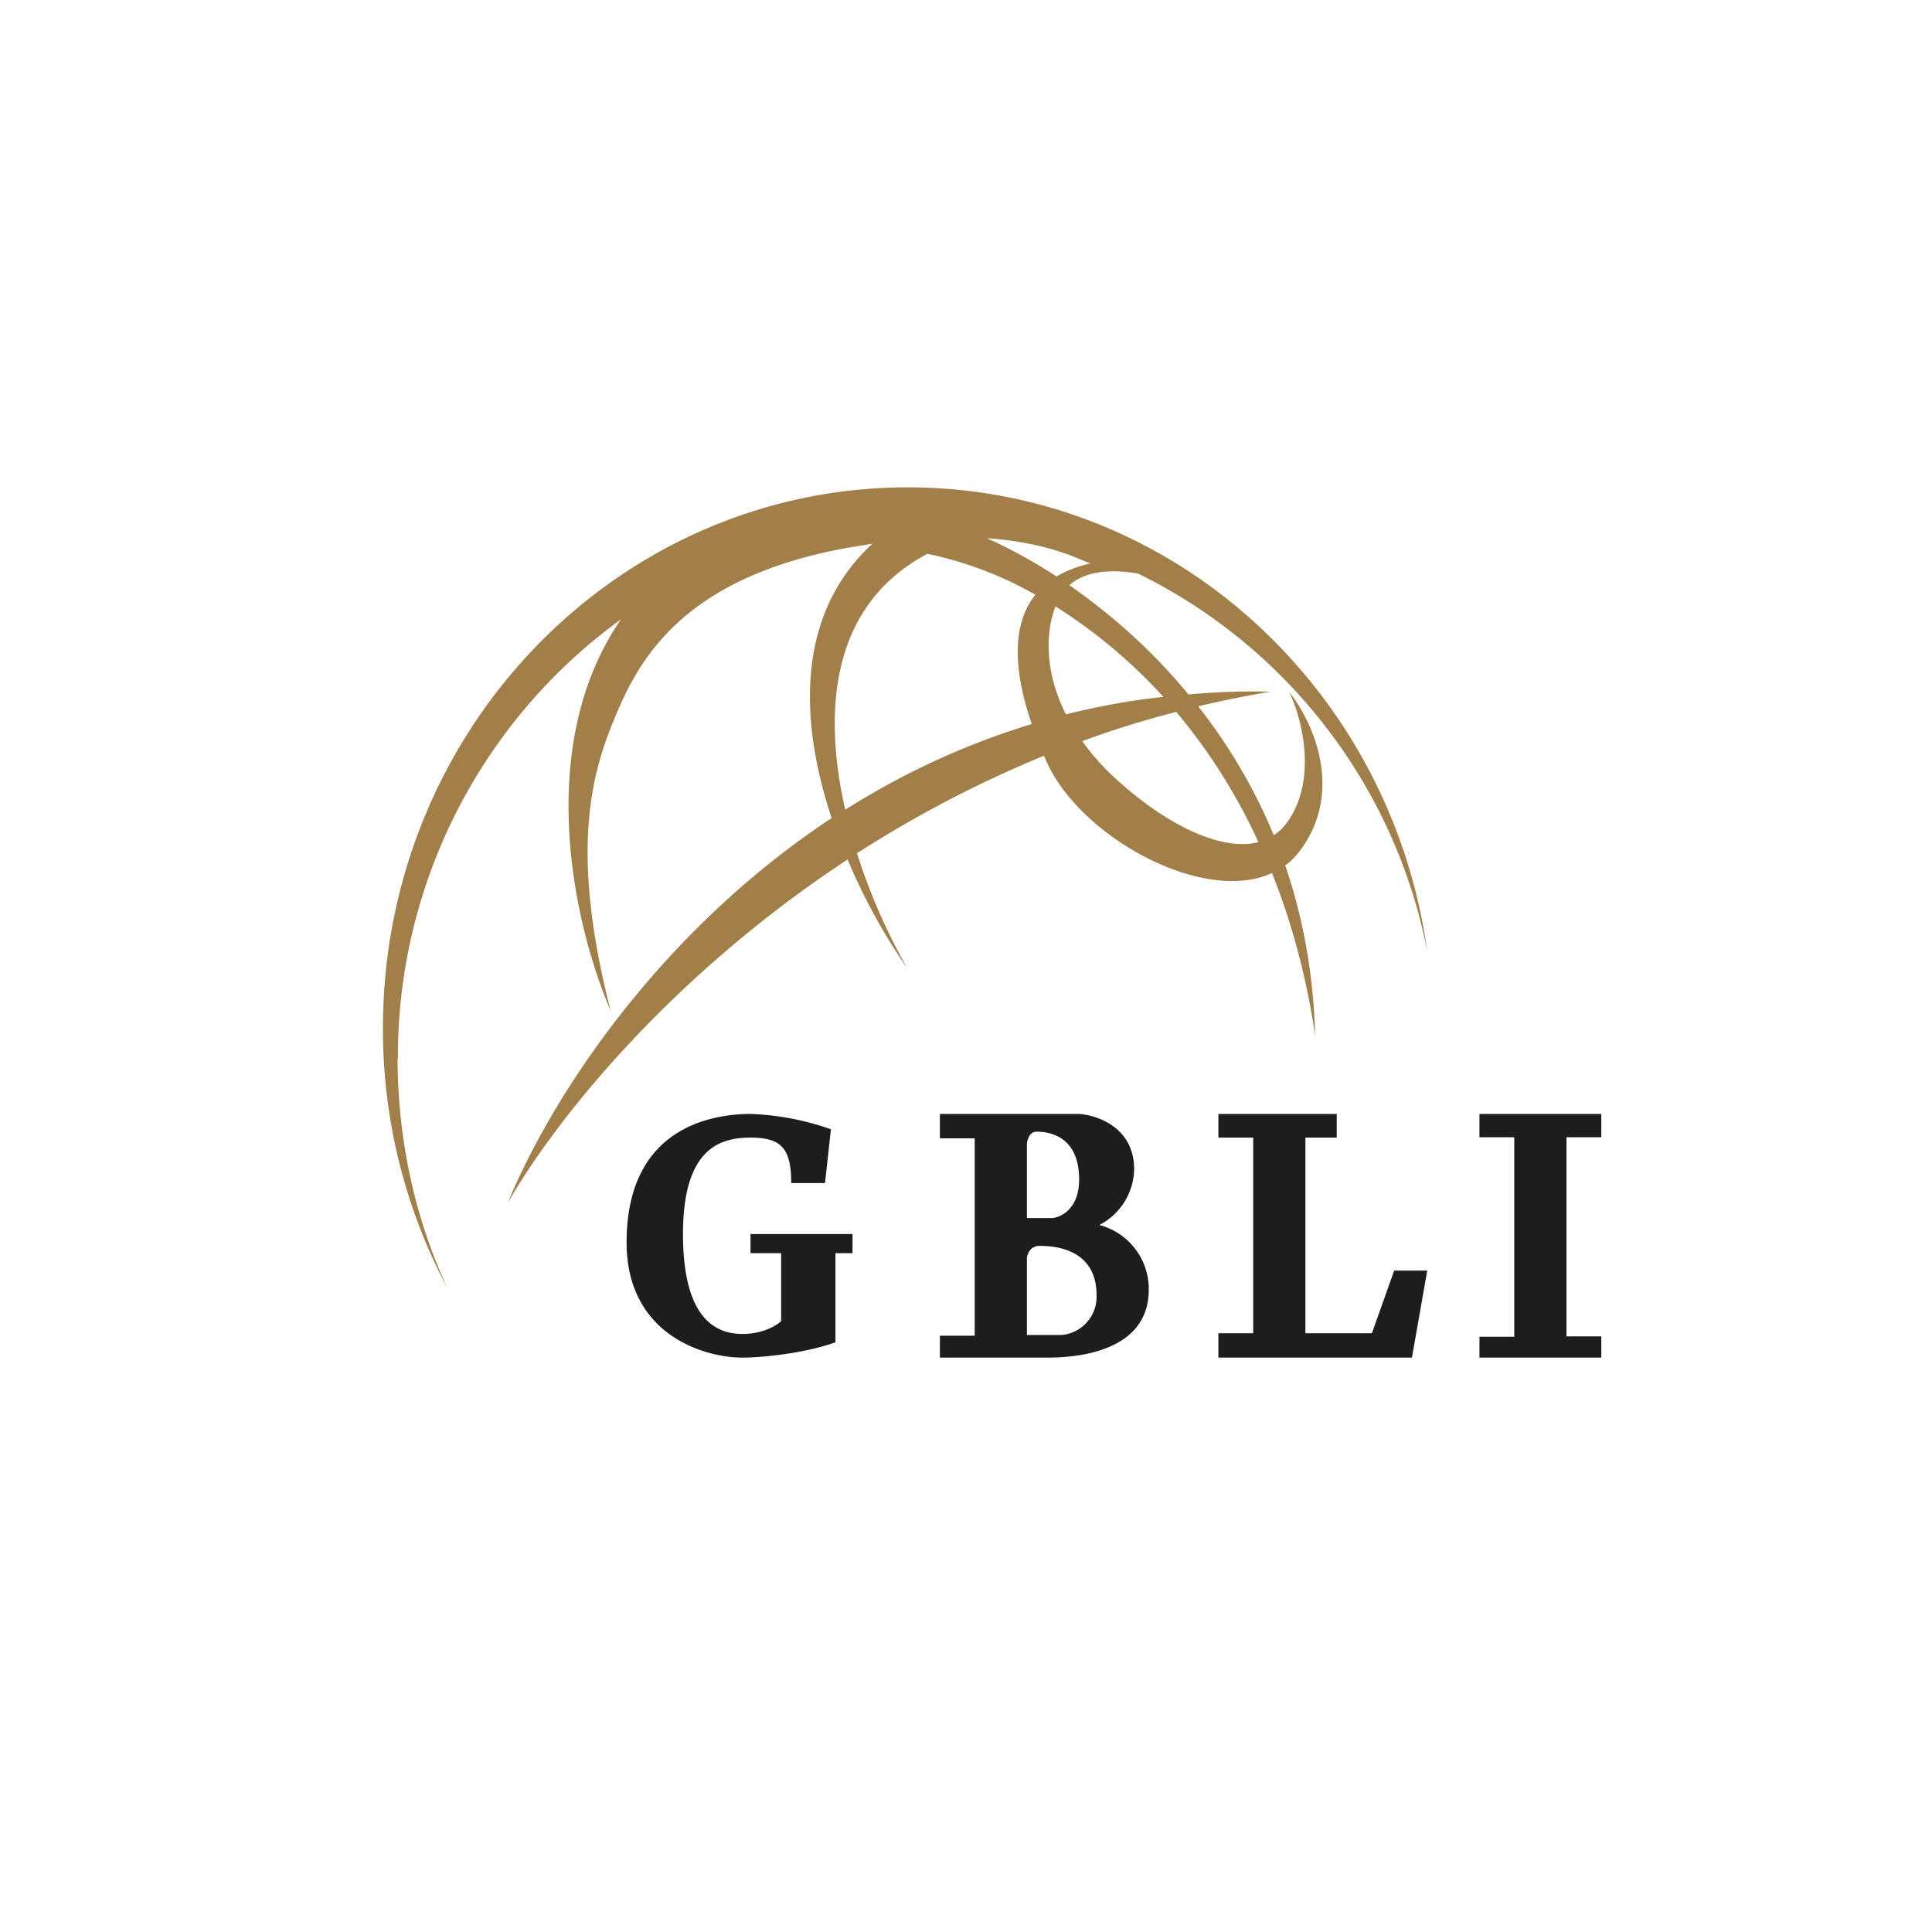 <?xml version="1.0" encoding="UTF-8"?>
<!-- generated by Finnhub -->
<svg viewBox="0 0 55.5 55.5" xmlns="http://www.w3.org/2000/svg">
<path d="M 11.42,30.415 C 11.43,32.78 11.93,35.01 12.85,37 A 15.84,15.84 0 0,1 11,29.54 C 11,20.96 17.75,14 26.08,14 C 33.68,14 39.96,19.8 41,27.33 A 15.35,15.35 0 0,0 32.7,16.48 C 32.05,16.36 31.22,16.36 30.72,16.81 C 31.85,17.6 33.06,18.63 34.14,19.95 C 34.9,19.88 35.68,19.85 36.49,19.87 C 35.79,19.99 35.09,20.13 34.42,20.29 A 15.7,15.7 0 0,1 36.59,23.99 C 36.76,23.89 36.91,23.73 37.04,23.53 C 37.84,22.3 37.38,20.59 37.04,19.89 C 37.68,20.68 38.64,22.69 37.35,24.43 C 37.22,24.6 37.08,24.75 36.92,24.86 C 37.42,26.32 37.73,27.94 37.78,29.75 C 37.52,28 37.09,26.45 36.54,25.08 C 34.56,25.99 31.02,24.04 30.06,21.87 L 29.99,21.71 C 28.04,22.51 26.24,23.47 24.62,24.51 C 25.02,25.79 25.57,26.95 26.06,27.81 C 25.5,27.01 24.86,25.92 24.35,24.69 C 19.33,27.99 16,32.09 14.59,34.55 C 15.82,31.55 18.91,26.79 23.89,23.5 C 22.99,20.79 22.82,17.69 25.06,15.62 L 24.33,15.74 C 19.38,16.64 18.25,19.18 17.59,20.79 C 16.94,22.4 16.41,24.62 17.54,29.03 C 16.49,26.6 15.32,21.44 17.84,17.79 A 15.52,15.52 0 0,0 11.43,30.43 Z M 28.35,15.46 C 28.95,15.73 29.63,16.09 30.35,16.56 C 30.62,16.4 30.95,16.27 31.34,16.18 C 31.31,16.18 31.24,16.16 31.11,16.1 C 30.73,15.94 29.87,15.57 28.35,15.46 Z M 29.75,17.09 A 10.54,10.54 0 0,0 26.64,15.91 C 23.85,17.39 23.64,20.44 24.28,23.26 C 25.88,22.25 27.66,21.4 29.64,20.8 C 29.14,19.35 29.03,17.98 29.74,17.09 Z M 36.15,24.19 A 16.5,16.5 0 0,0 33.79,20.45 C 32.86,20.69 31.96,20.97 31.09,21.29 C 31.3,21.59 31.56,21.89 31.86,22.19 C 33.24,23.52 34.98,24.5 36.16,24.19 Z M 33.42,20.02 C 32.42,18.92 31.35,18.07 30.32,17.42 C 30,18.26 30.05,19.39 30.62,20.52 C 31.52,20.3 32.45,20.12 33.42,20.02 Z" fill="rgb(162, 127, 72)"/>
<path d="M 22.72,33.985 H 23.7 L 23.87,32.44 A 7.75,7.75 0 0,0 21.57,32 C 20.47,32 18,32.37 18,35.69 C 18,38.34 20.22,39 21.33,39 C 21.76,39 23.01,38.91 24,38.56 V 36 H 24.49 V 35.45 H 21.56 V 36 H 22.44 V 37.95 C 22.32,38.07 21.92,38.32 21.33,38.32 C 20.59,38.32 19.62,37.92 19.62,35.45 S 20.69,32.68 21.56,32.68 C 22.44,32.68 22.73,32.98 22.73,34 Z M 27,32 V 32.7 H 28 V 38.37 H 27 V 39 H 30.08 C 31.47,39 33,38.58 33,37.05 A 1.9,1.9 0 0,0 31.58,35.19 A 1.84,1.84 0 0,0 32.58,33.59 C 32.58,32.39 31.52,32.03 30.99,32 H 27 Z M 29.5,35 V 32.85 C 29.51,32.74 29.58,32.51 29.77,32.51 C 30,32.51 31,32.54 31,33.88 C 31,34.71 30.5,34.96 30.24,34.99 H 29.5 Z M 29.5,38.35 V 36.14 C 29.51,36.02 29.6,35.79 29.86,35.79 C 30.17,35.79 31.5,35.81 31.5,37.2 A 1.1,1.1 0 0,1 30.49,38.35 H 29.5 Z M 35,32 V 32.68 H 36 V 38.3 H 35 V 39 H 40.56 L 41,36.5 H 40.05 L 39.41,38.3 H 37.5 V 32.68 H 38.4 V 32 H 35 Z M 42.5,32.67 V 32 H 46 V 32.67 H 45 V 38.39 H 46 V 39 H 42.5 V 38.4 H 43.5 V 32.67 H 42.5 Z" fill="rgb(30, 28, 28)"/>
</svg>
